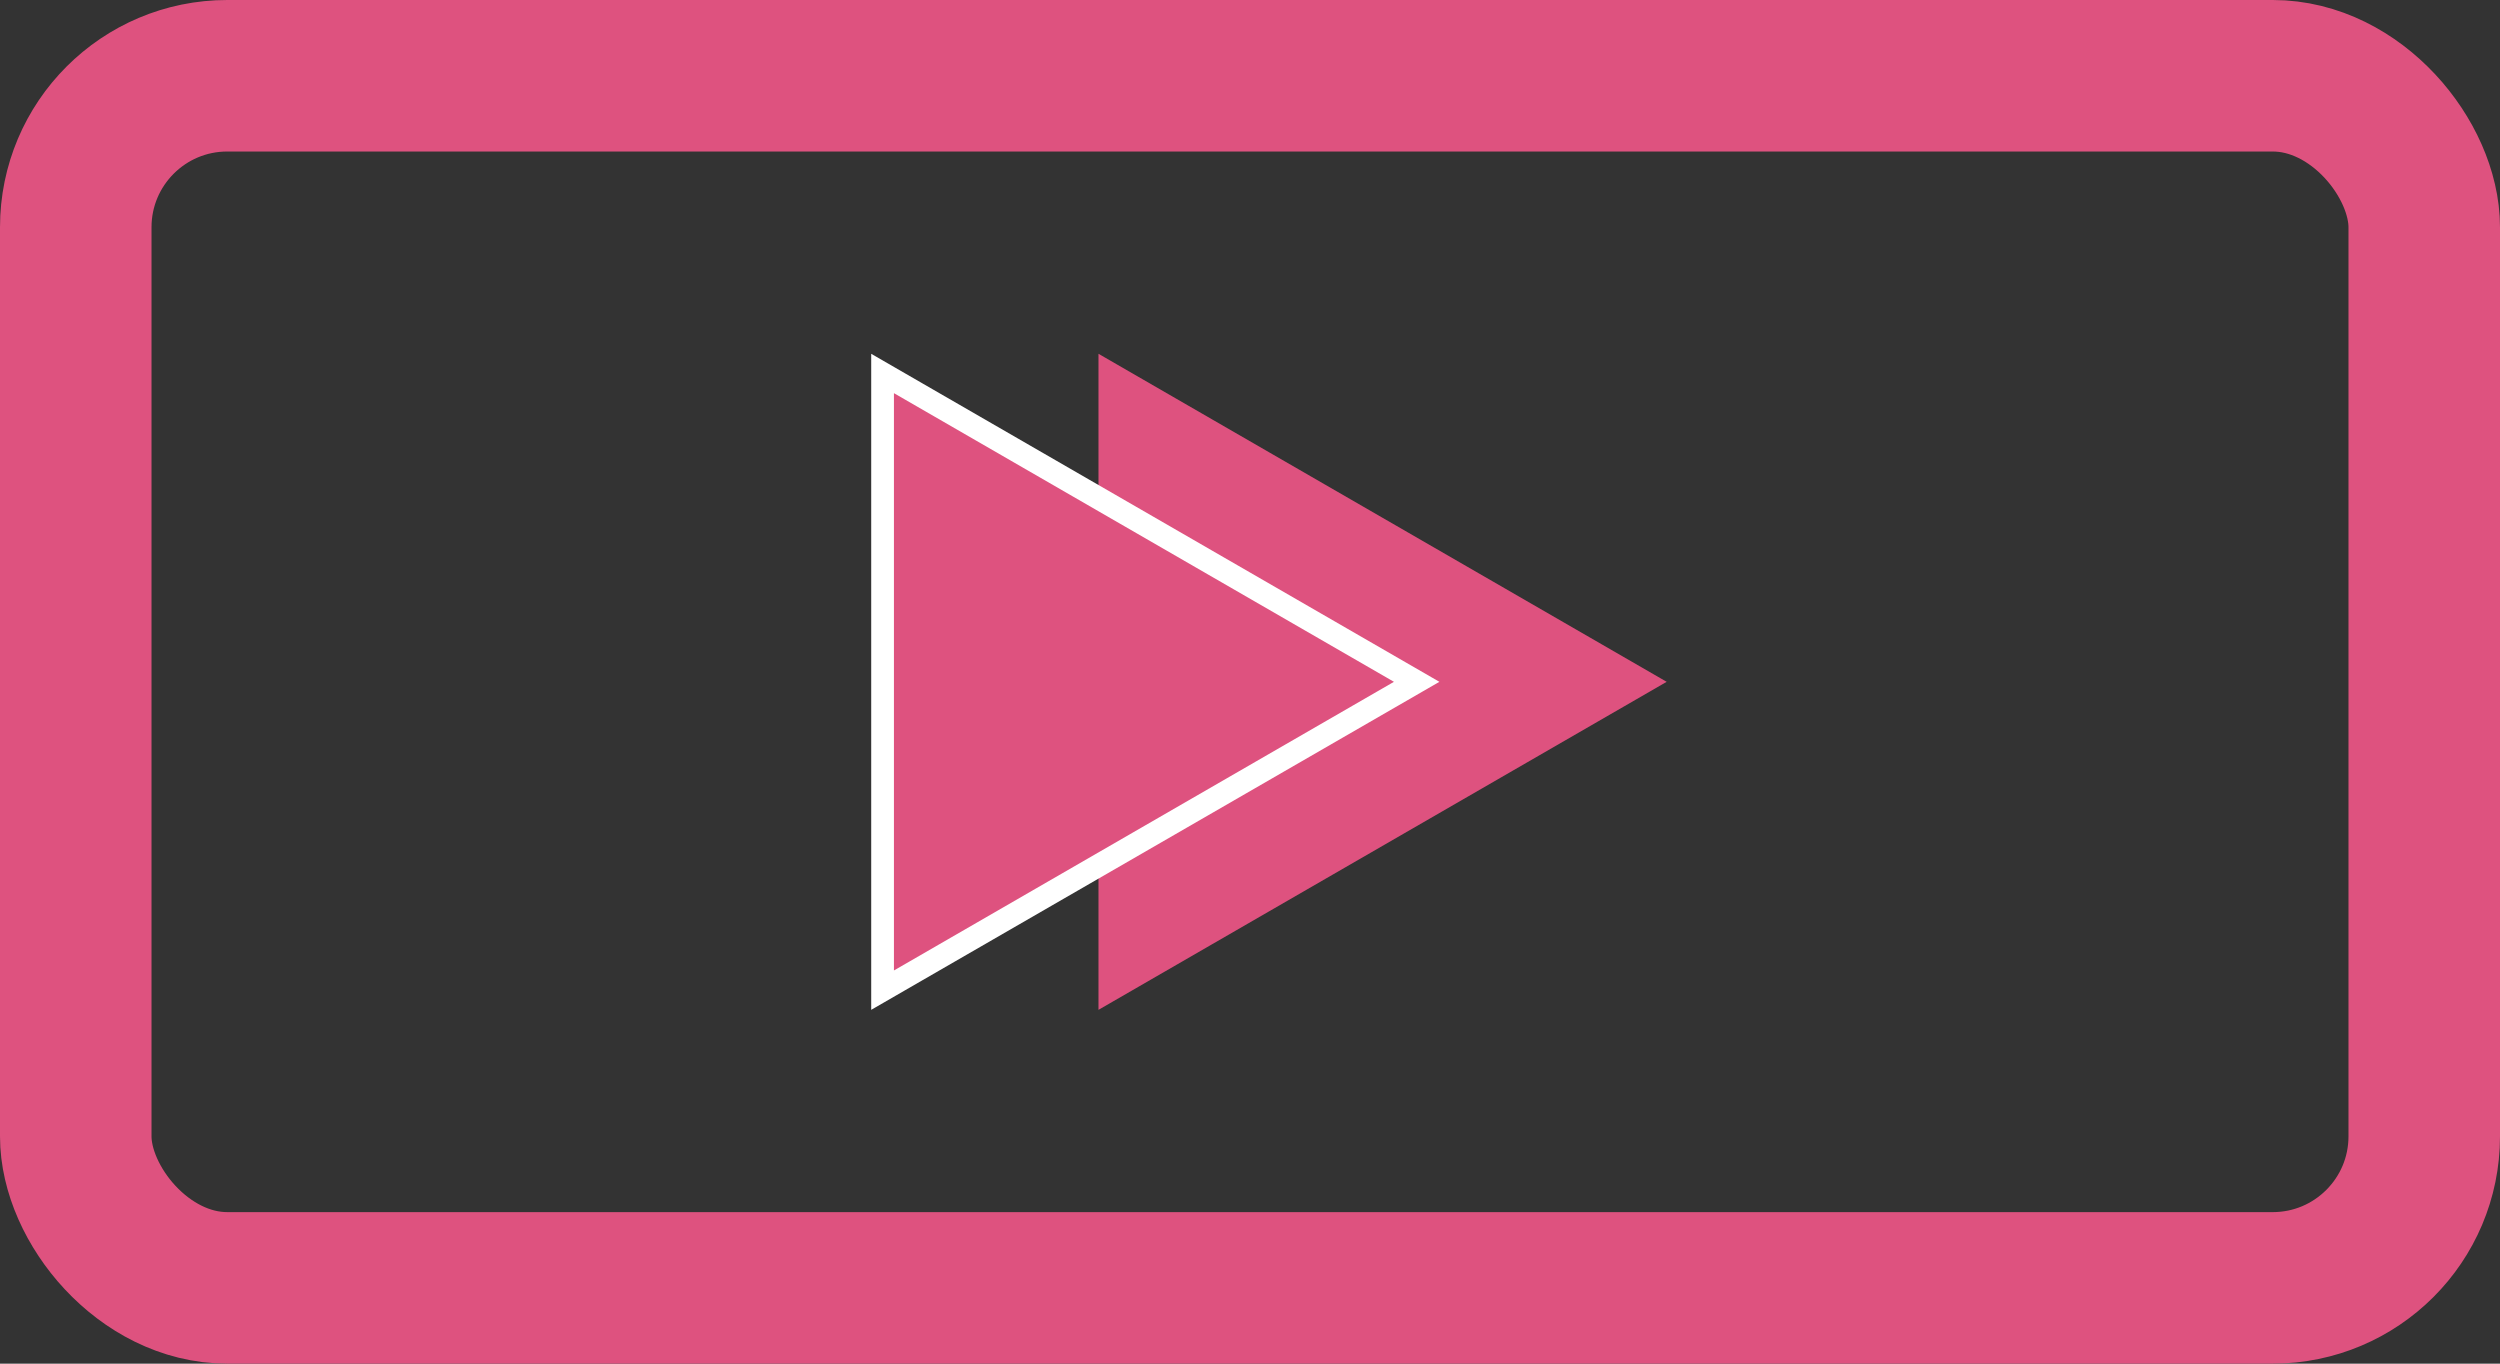 <svg width="33" height="18" viewBox="0 0 33 18" fill="none" xmlns="http://www.w3.org/2000/svg">
<rect x="0" y="0" width="33" height="18" fill="#333333" stroke="none"/>
<path d="M15 5.536L21 9L15 12.464V5.536Z" fill="#DE527F" stroke="#DE527F"/>
<path d="M11.65 4.93L18.7 9L11.65 13.07V4.93Z" fill="#DE527F" stroke="white" stroke-width="0.3"/>
<rect x="1" y="1" width="31" height="16" rx="2" stroke="#DE527F" stroke-width="2"/>
</svg>
